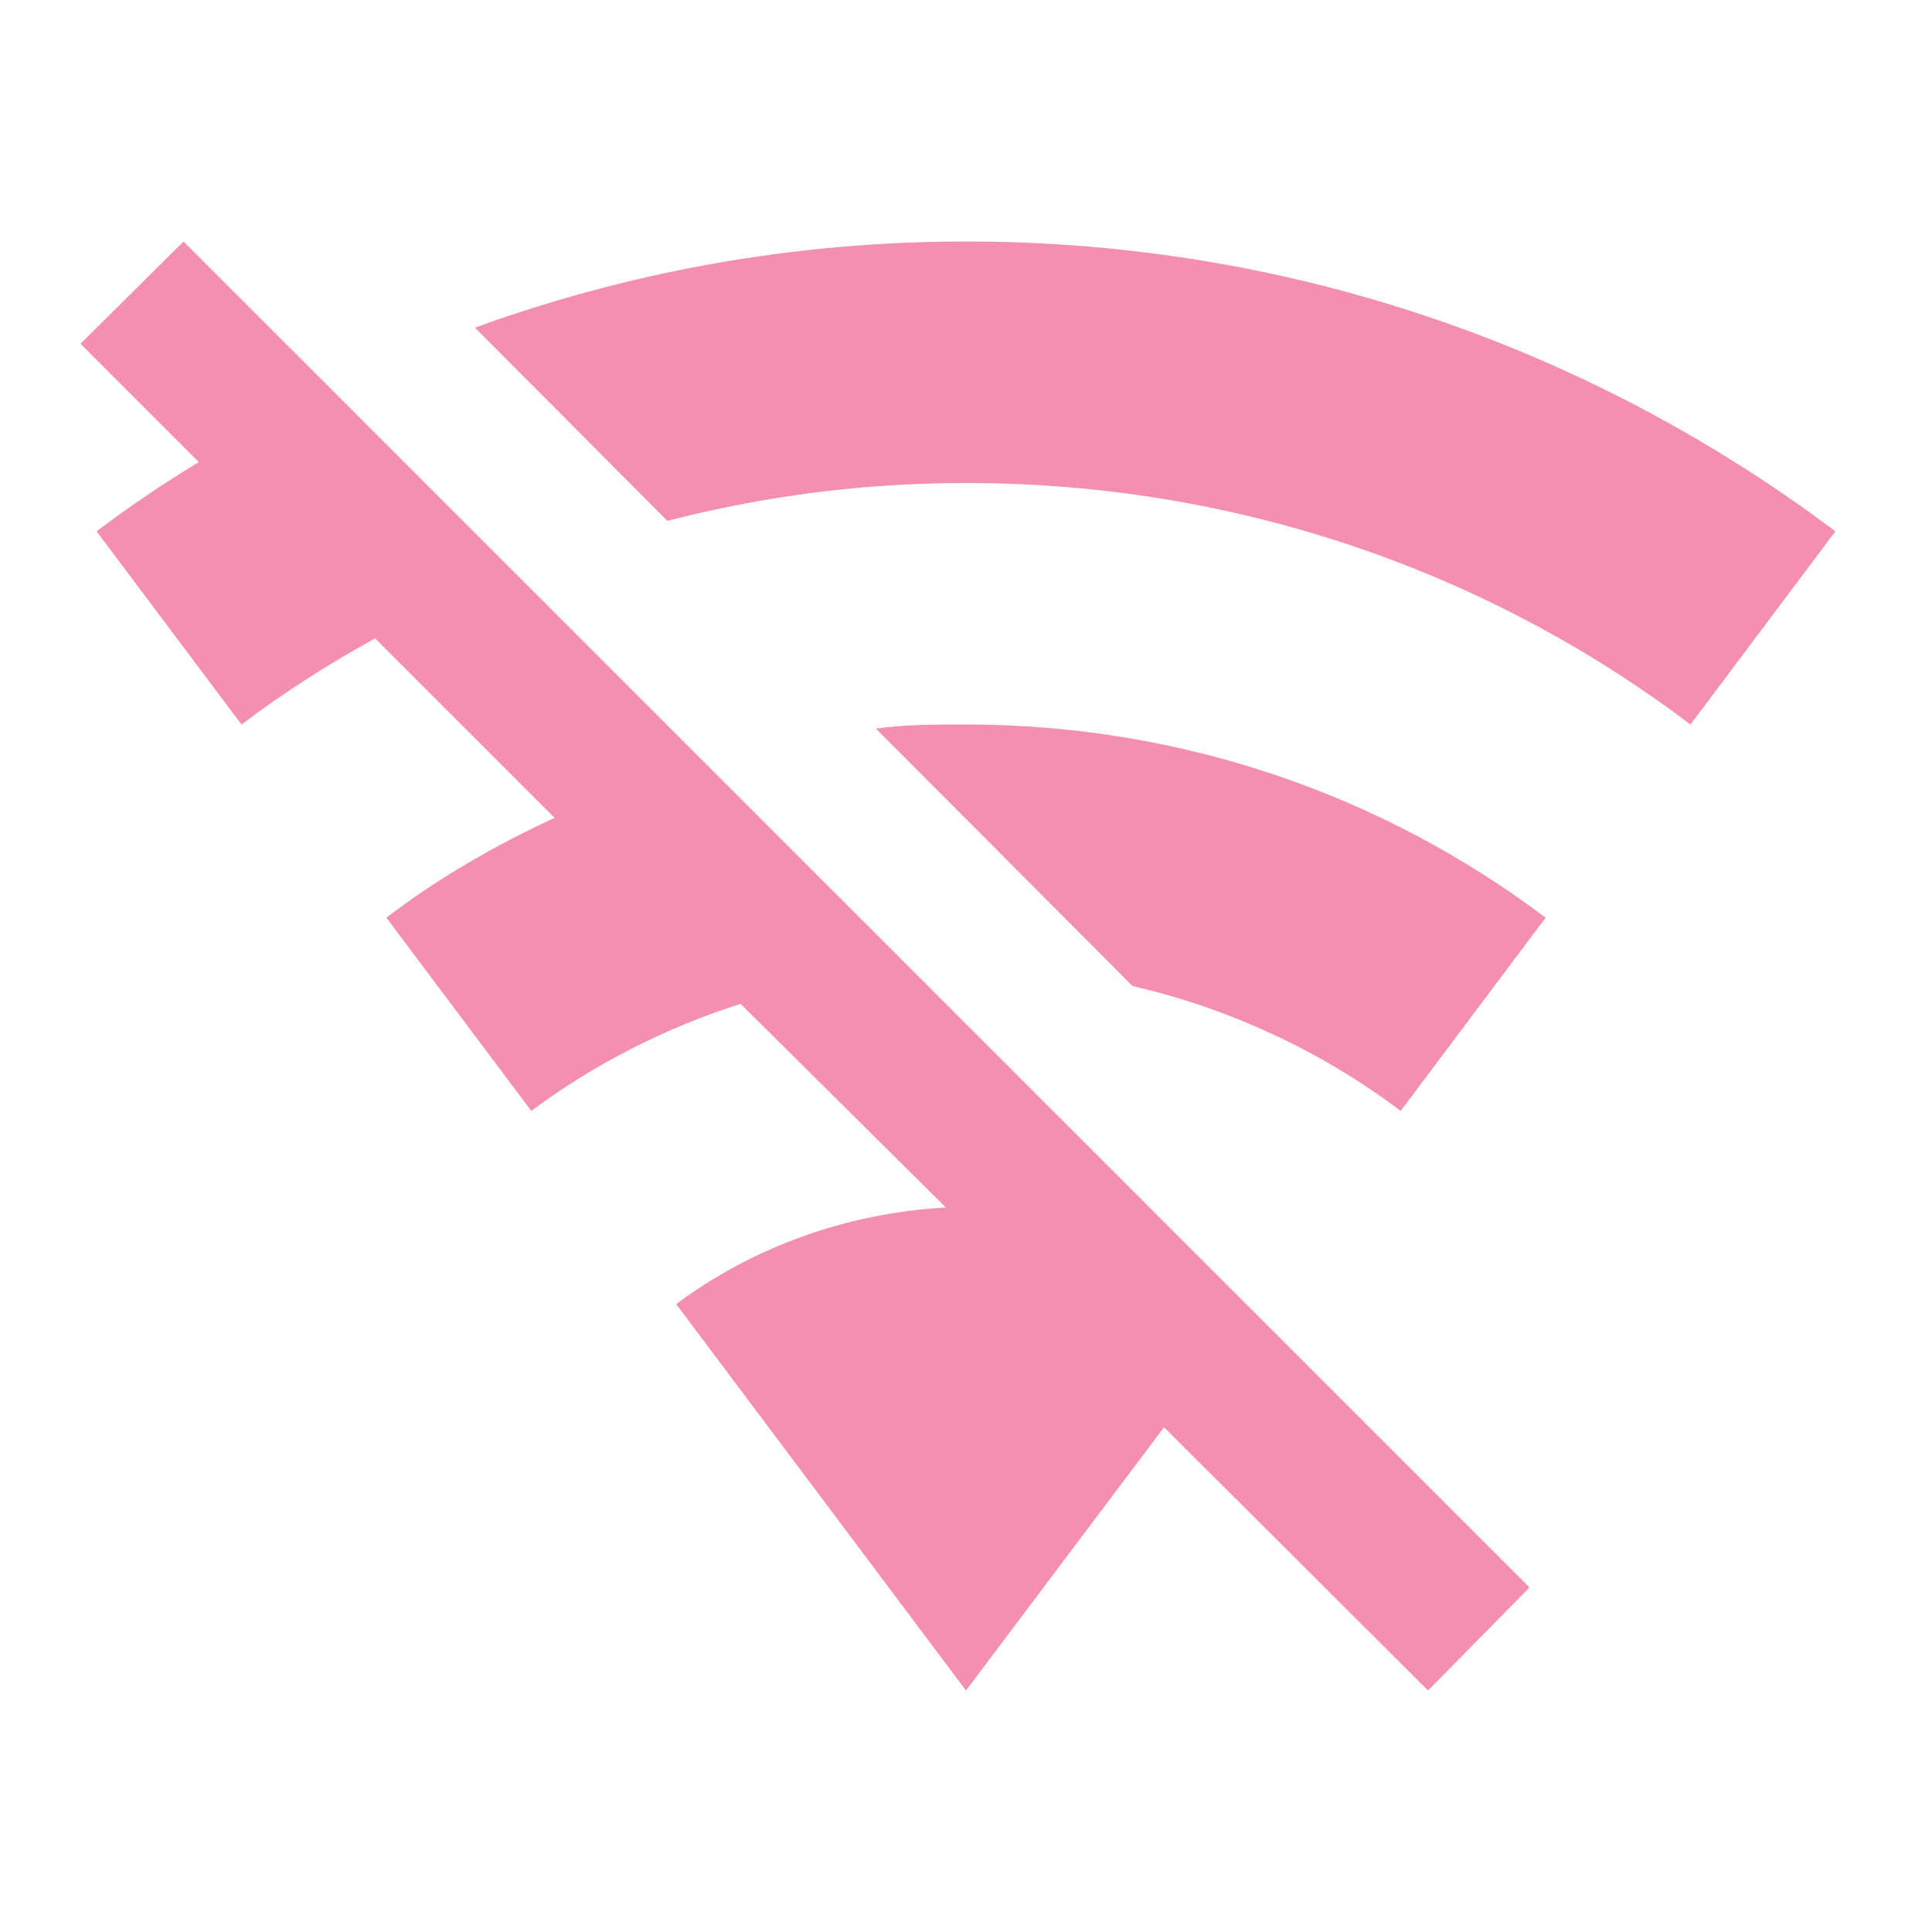 <!--
  - The MIT License (MIT)
  -
  - Copyright (c) 2015-2022 Elior "Mallowigi" Boukhobza
  -
  - Permission is hereby granted, free of charge, to any person obtaining a copy
  - of this software and associated documentation files (the "Software"), to deal
  - in the Software without restriction, including without limitation the rights
  - to use, copy, modify, merge, publish, distribute, sublicense, and/or sell
  - copies of the Software, and to permit persons to whom the Software is
  - furnished to do so, subject to the following conditions:
  -
  - The above copyright notice and this permission notice shall be included in all
  - copies or substantial portions of the Software.
  -
  - THE SOFTWARE IS PROVIDED "AS IS", WITHOUT WARRANTY OF ANY KIND, EXPRESS OR
  - IMPLIED, INCLUDING BUT NOT LIMITED TO THE WARRANTIES OF MERCHANTABILITY,
  - FITNESS FOR A PARTICULAR PURPOSE AND NONINFRINGEMENT. IN NO EVENT SHALL THE
  - AUTHORS OR COPYRIGHT HOLDERS BE LIABLE FOR ANY CLAIM, DAMAGES OR OTHER
  - LIABILITY, WHETHER IN AN ACTION OF CONTRACT, TORT OR OTHERWISE, ARISING FROM,
  - OUT OF OR IN CONNECTION WITH THE SOFTWARE OR THE USE OR OTHER DEALINGS IN THE
  - SOFTWARE.
  -
  -
  -->


<svg xmlns="http://www.w3.org/2000/svg" version="1.1" width="16px" height="16px" fill="#F48FB1"
     viewBox="0 0 24 24">
  <g big="true">
    <path
    d="M2.28,3L1,4.27L2.47,5.74C2.04,6 1.61,6.29 1.2,6.6L3,9C3.53,8.6 4.08,8.25 4.66,7.93L6.89,10.16C6.15,10.5 5.44,10.91 4.8,11.4L6.6,13.8C7.38,13.22 8.26,12.77 9.2,12.47L11.75,15C10.5,15.07 9.34,15.5 8.4,16.2L12,21L14.46,17.73L17.74,21L19,19.72M12,3C9.85,3 7.8,3.38 5.9,4.07L8.29,6.47C9.5,6.16 10.72,6 12,6C15.38,6 18.5,7.11 21,9L22.8,6.6C19.79,4.34 16.06,3 12,3M12,9C11.62,9 11.25,9 10.88,9.05L14.07,12.25C15.29,12.53 16.43,13.07 17.4,13.8L19.2,11.4C17.2,9.89 14.7,9 12,9Z" />
  </g>
</svg>
